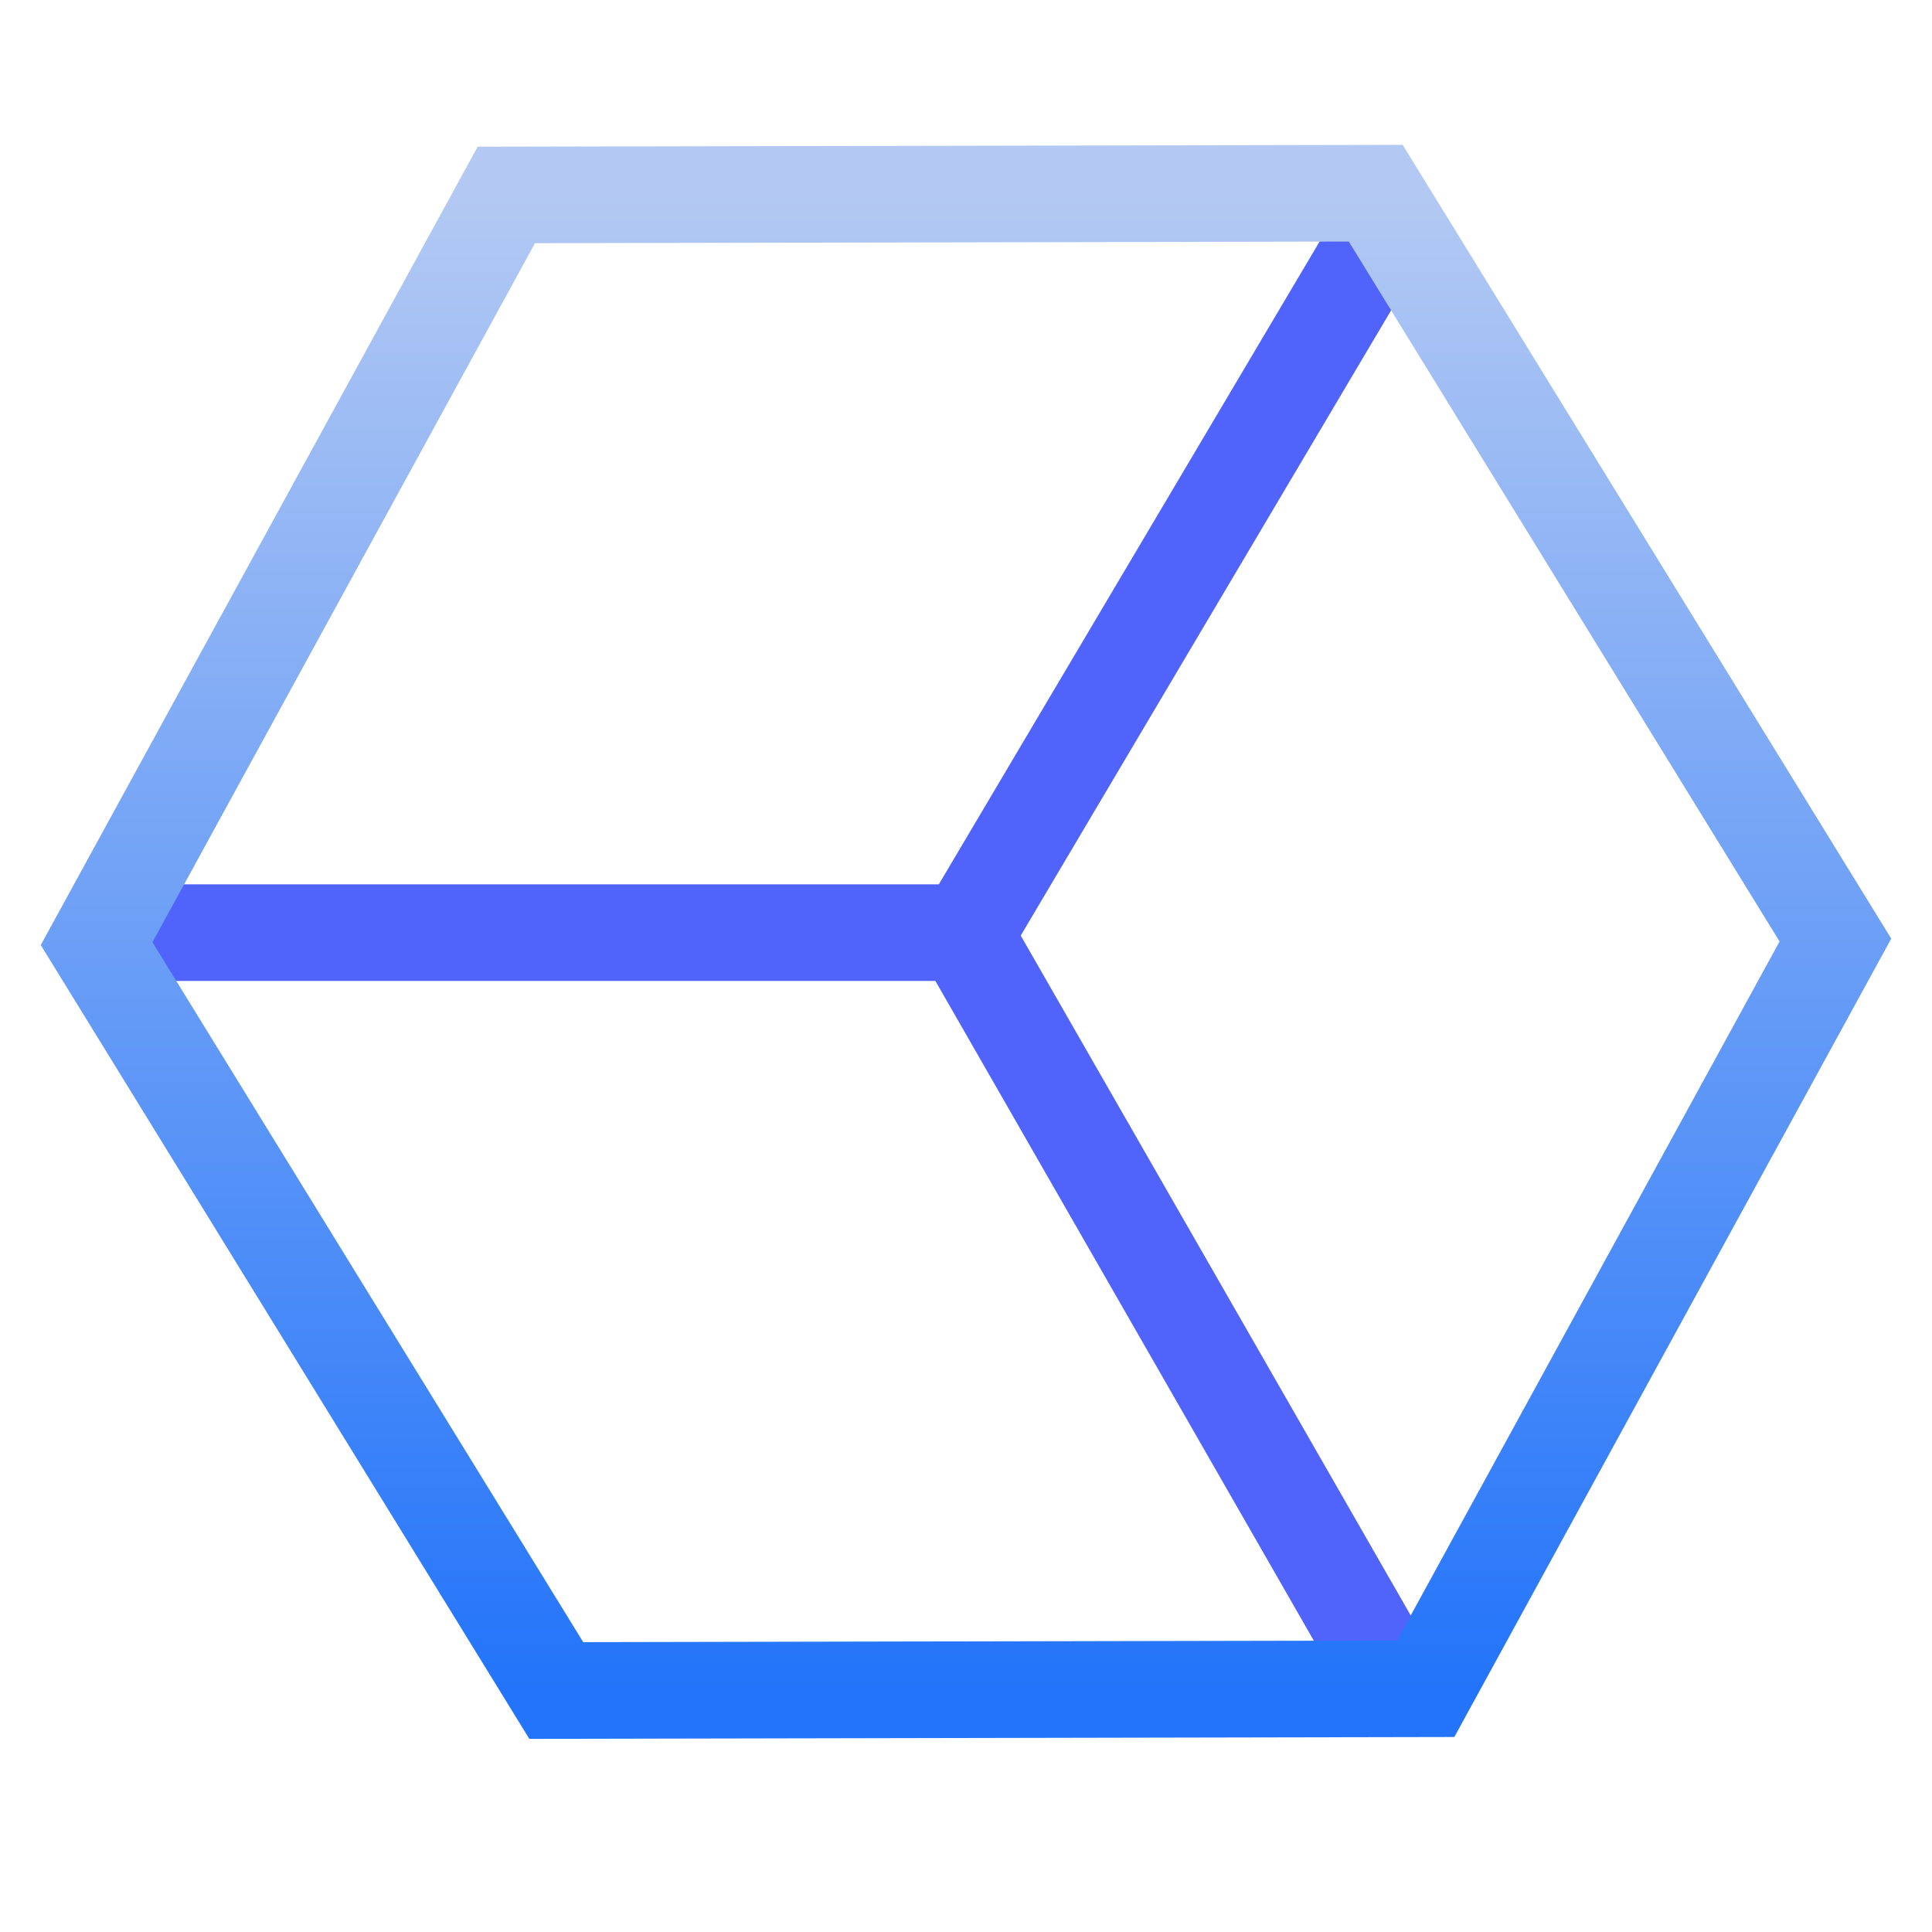 <svg width="40" height="40" viewBox="0 0 40 40" fill="none" xmlns="http://www.w3.org/2000/svg">
<path d="M2.486 19.309H19.945L28.912 34.941" stroke="#5064FB" stroke-width="2"/>
<path d="M19.945 19.414L29 4.128" stroke="#5064FB" stroke-width="2"/>
<path fill-rule="evenodd" clip-rule="evenodd" d="M29.517 34.964L38 19.463L28.483 4L10.483 4.036L2 19.537L11.517 35L29.517 34.964Z" stroke="url(#paint0_linear)" stroke-width="2"/>
<defs>
<linearGradient id="paint0_linear" x1="20" y1="35" x2="20" y2="4" gradientUnits="userSpaceOnUse">
<stop stop-color="#2374FA"/>
<stop offset="1" stop-color="#B3C9F3"/>
</linearGradient>
</defs>
</svg>
